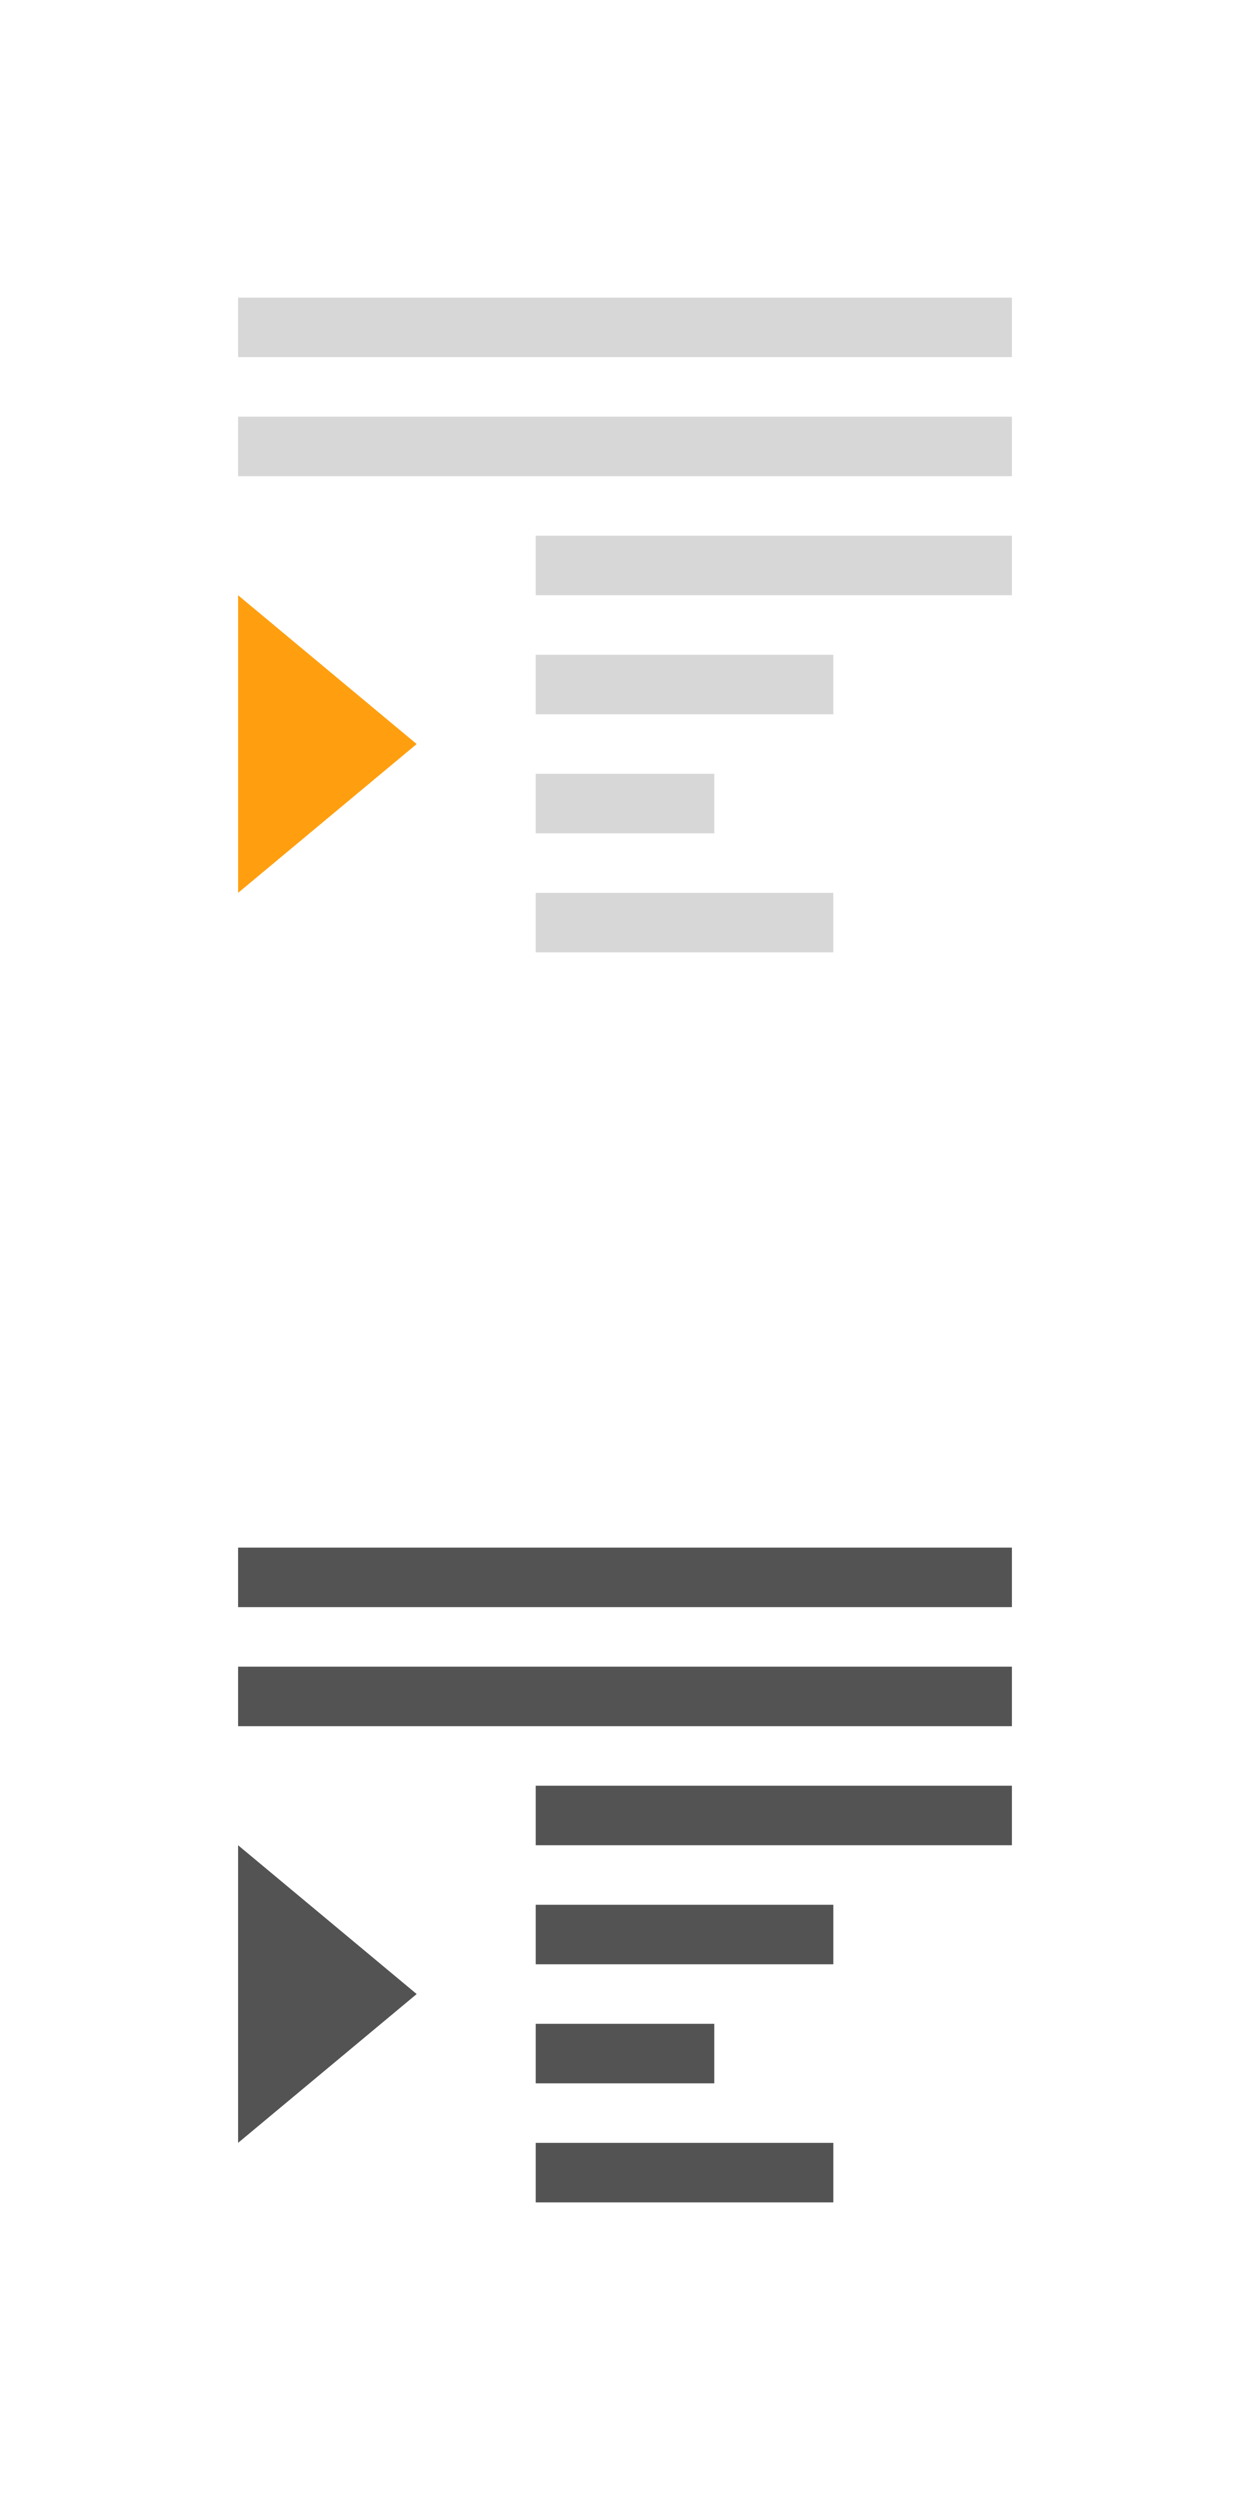 <?xml version="1.0" encoding="utf-8"?>
<!-- Generator: Adobe Illustrator 22.0.1, SVG Export Plug-In . SVG Version: 6.00 Build 0)  -->
<svg version="1.2" baseProfile="tiny" id="Untitled-Page_x25_201"
	 xmlns="http://www.w3.org/2000/svg" xmlns:xlink="http://www.w3.org/1999/xlink" x="0px" y="0px" viewBox="0 0 21 42"
	 xml:space="preserve">
<g>
	<path fill="#D7D7D7" d="M9,13v1h3v-1H9z M9,15v1h5v-1H9z M9,11v1h5v-1H9z M9,9v1h8V9H9z M4,5v1h13V5H4z M4,7v1h13V7H4z"/>
	<path fill="#FF9F0F" d="M4,10v5l3-2.5L4,10z"/>
</g>
<g>
	<path fill="#535353" d="M9,34v1h3v-1H9z M9,36v1h5v-1H9z M9,32v1h5v-1H9z M9,30v1h8v-1H9z M4,26v1h13v-1H4z M4,28v1h13v-1H4z"/>
	<path fill="#535353" d="M4,31v5l3-2.5L4,31z"/>
</g>
</svg>
